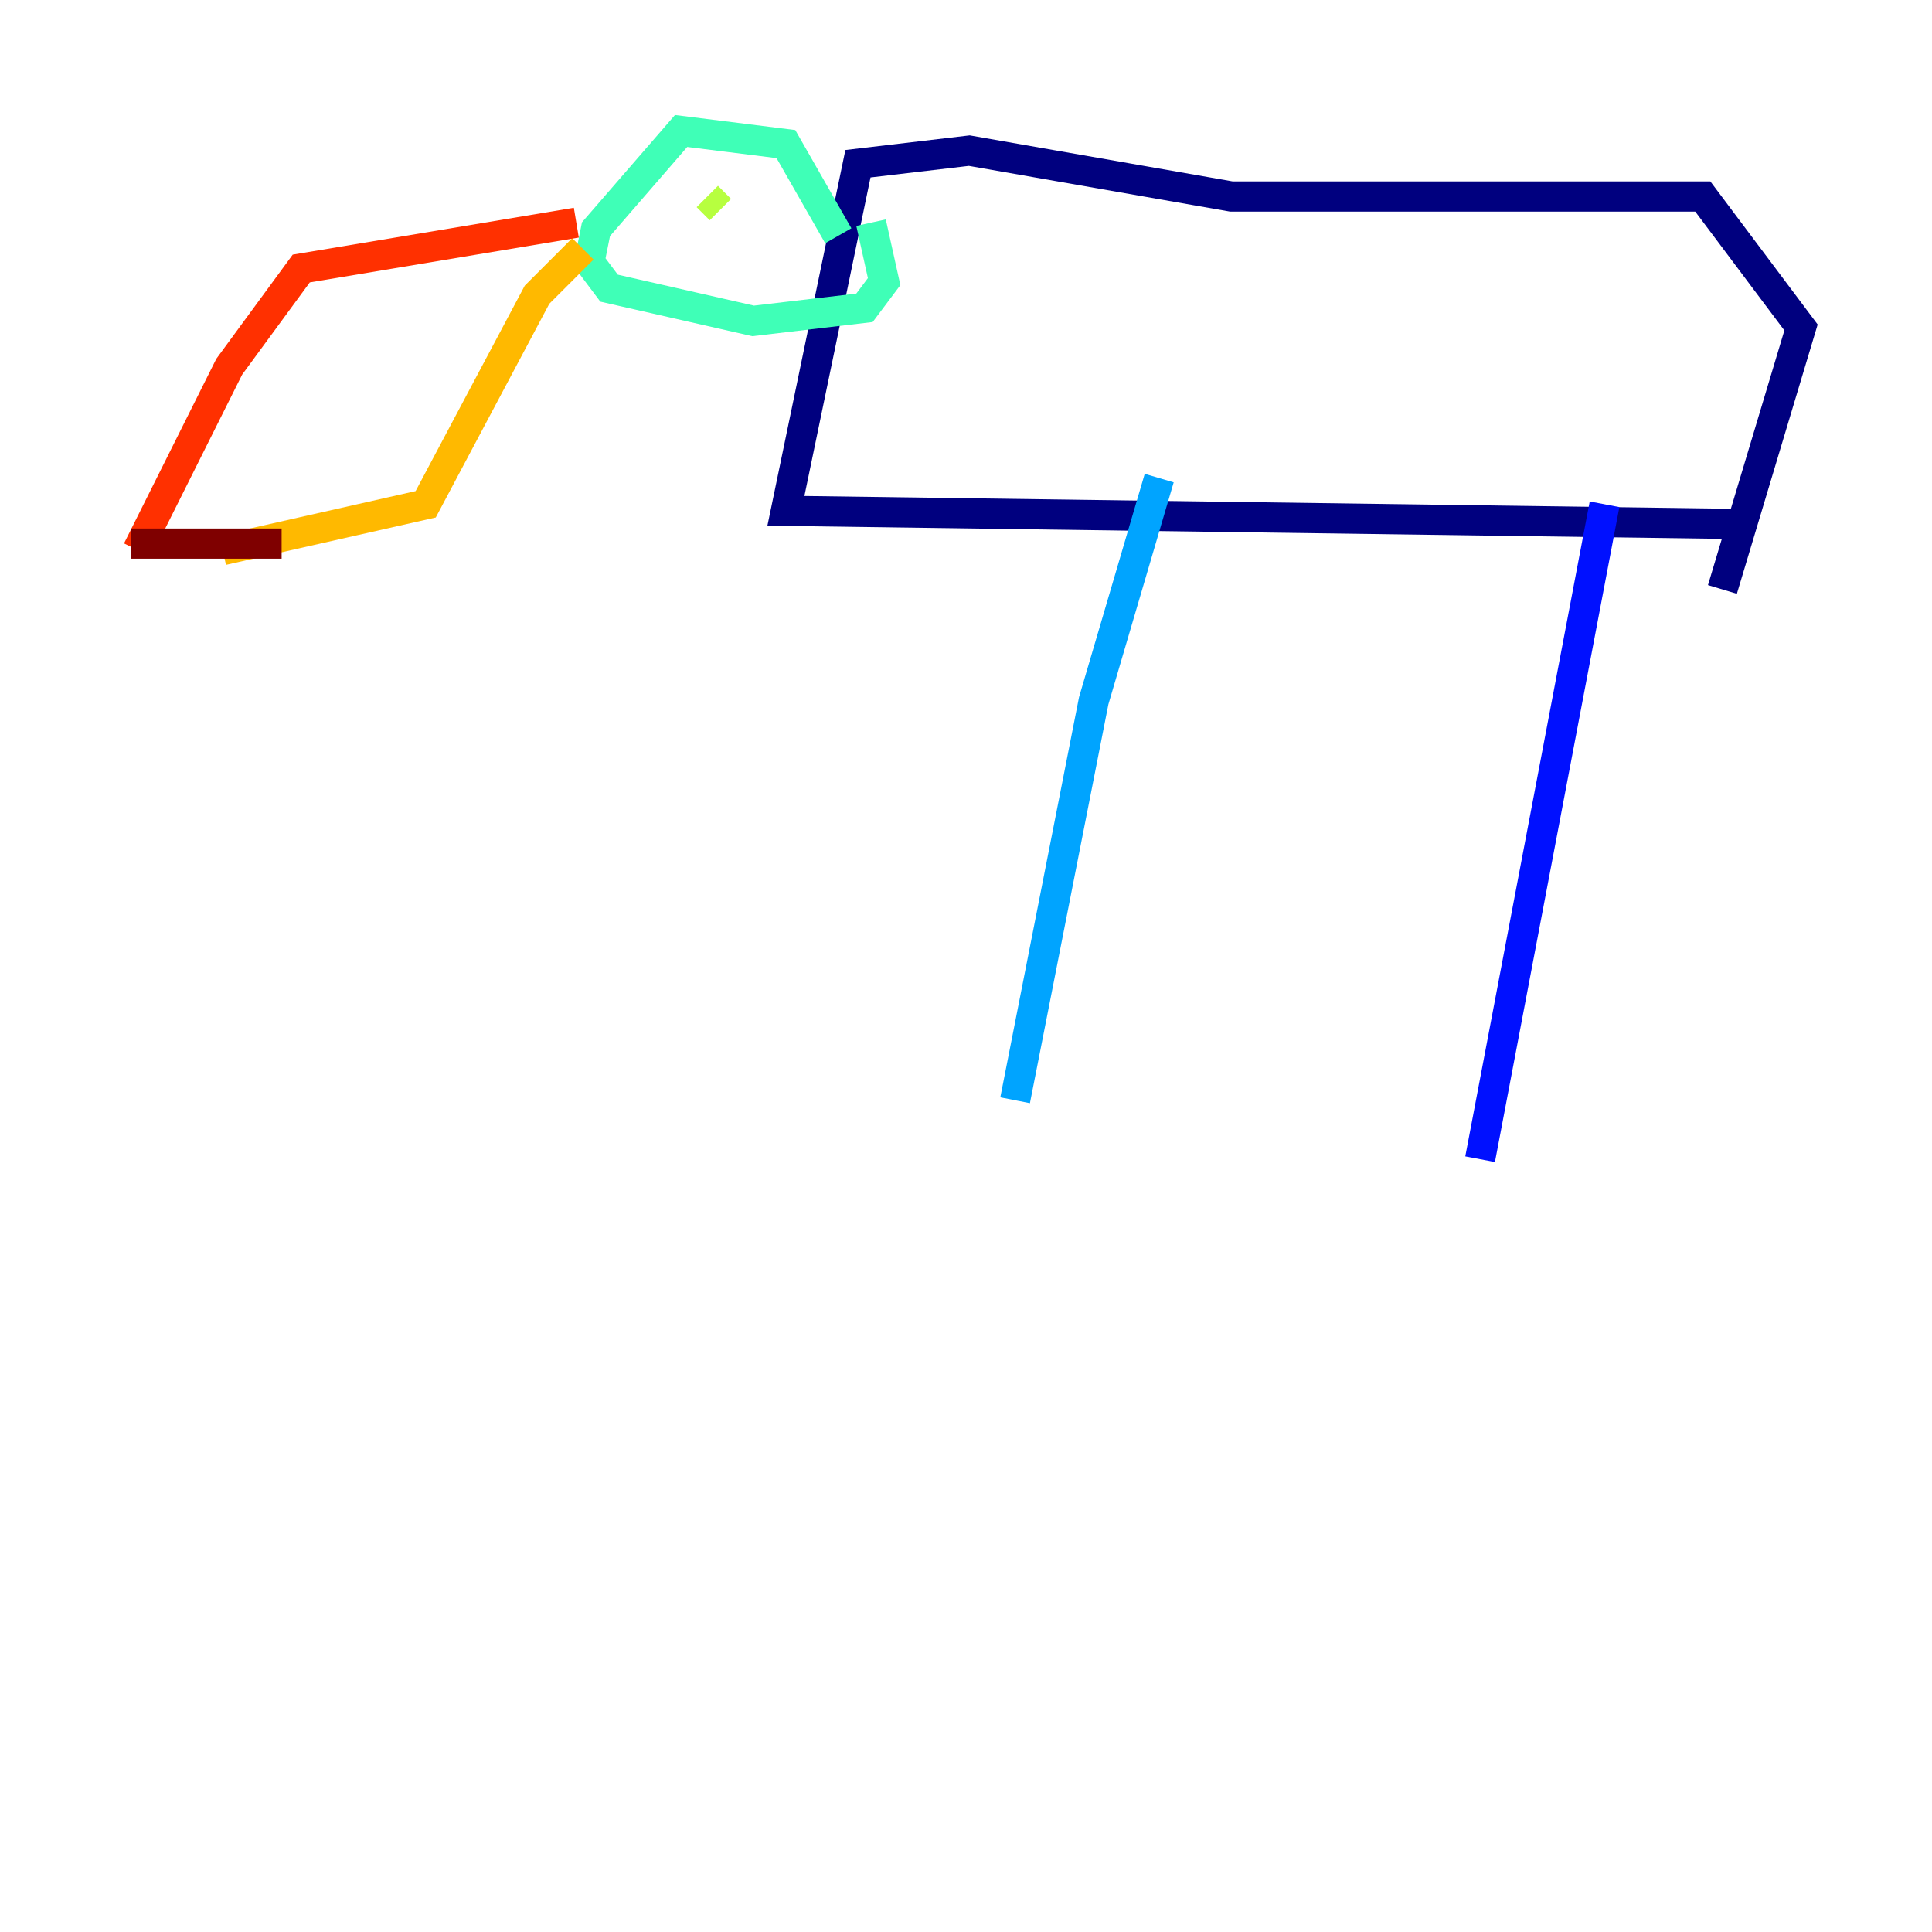 <?xml version="1.0" encoding="utf-8" ?>
<svg baseProfile="tiny" height="128" version="1.2" viewBox="0,0,128,128" width="128" xmlns="http://www.w3.org/2000/svg" xmlns:ev="http://www.w3.org/2001/xml-events" xmlns:xlink="http://www.w3.org/1999/xlink"><defs /><polyline fill="none" points="114.983,34.712 52.068,33.844 56.841,10.848 64.217,9.98 81.573,13.017 112.814,13.017 119.322,21.695 114.115,39.051" stroke="#00007f" stroke-width="2" /><polyline fill="none" points="106.305,33.41 98.061,76.8" stroke="#0010ff" stroke-width="2" /><polyline fill="none" points="76.8,31.675 72.461,46.427 67.254,72.895" stroke="#00a4ff" stroke-width="2" /><polyline fill="none" points="55.539,15.62 52.068,9.546 45.125,8.678 39.485,15.186 39.051,17.356 40.352,19.091 49.898,21.261 57.275,20.393 58.576,18.658 57.709,14.752" stroke="#3fffb7" stroke-width="2" /><polyline fill="none" points="47.729,13.885 46.861,13.017" stroke="#b7ff3f" stroke-width="2" /><polyline fill="none" points="38.617,16.488 35.58,19.525 28.203,33.41 14.752,36.447" stroke="#ffb900" stroke-width="2" /><polyline fill="none" points="38.183,14.752 19.959,17.79 15.186,24.298 9.112,36.447" stroke="#ff3000" stroke-width="2" /><polyline fill="none" points="18.658,36.014 8.678,36.014" stroke="#7f0000" stroke-width="2" /></svg>